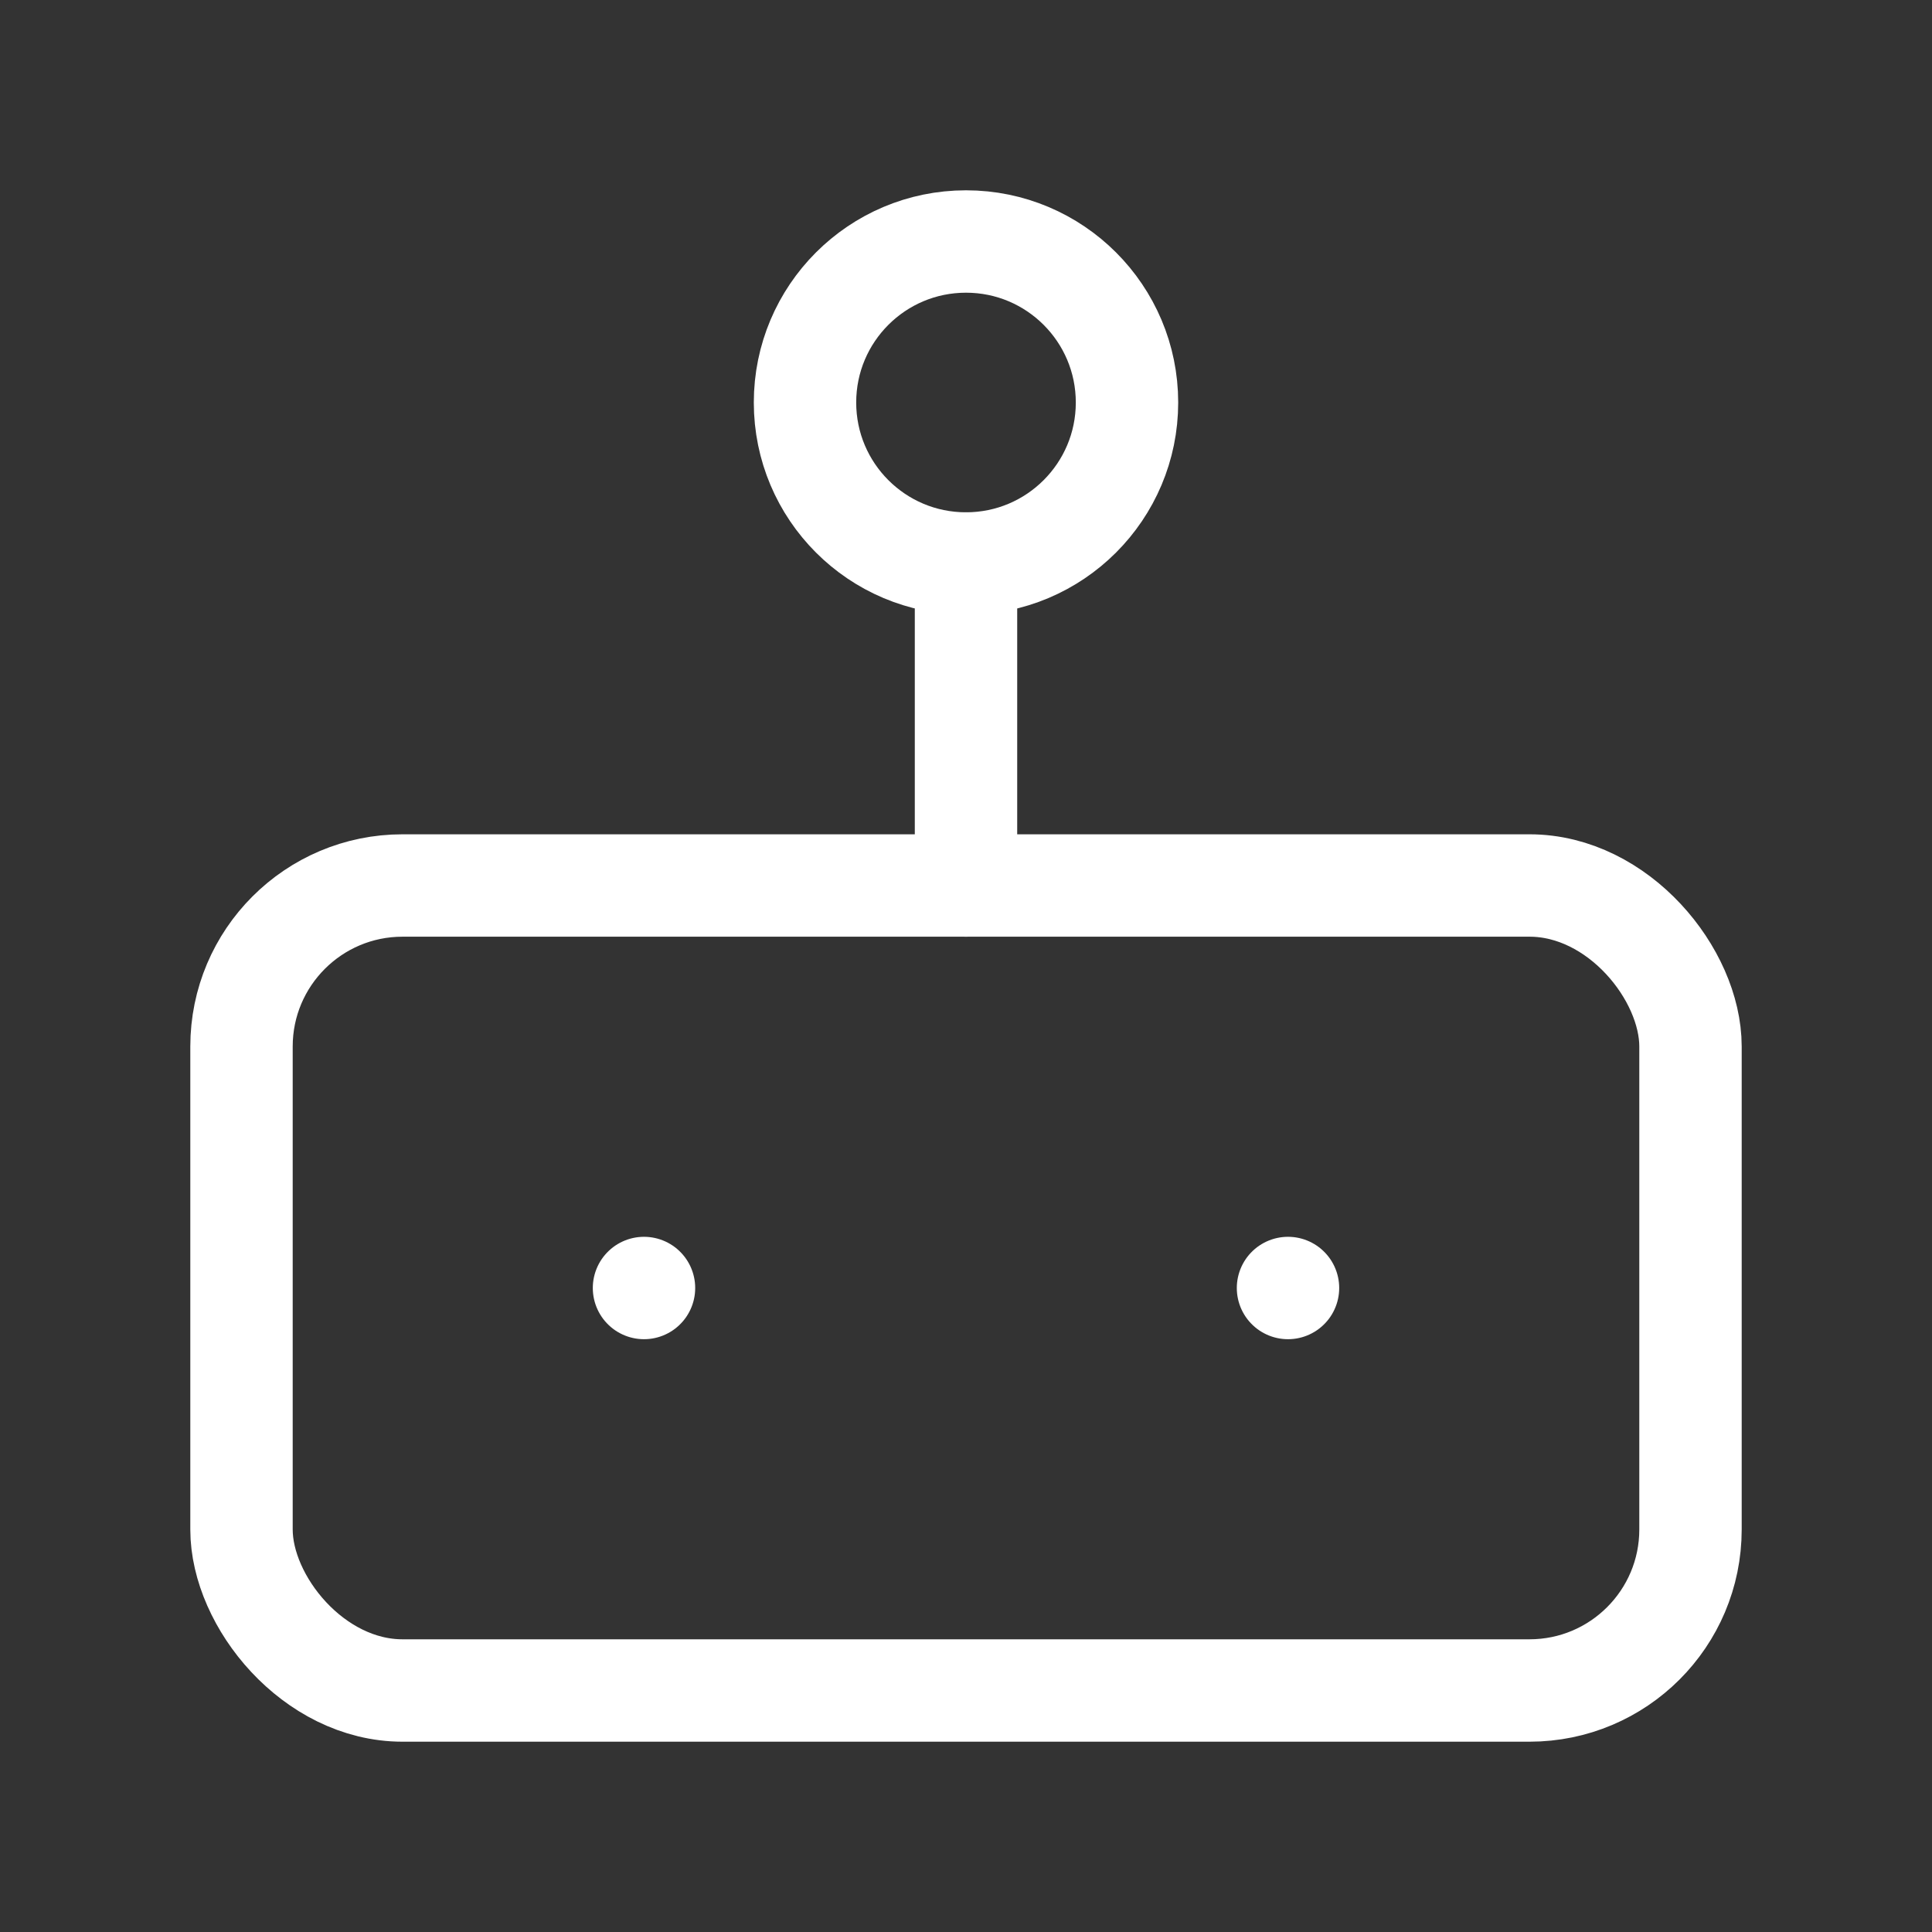 <svg xmlns="http://www.w3.org/2000/svg" width="35px" height="35px" viewBox="0 0 24 24" fill="none" stroke="#ffffff" stroke-width="1.272" stroke-linecap="round" stroke-linejoin="round"><rect x="0" y="0" width="24" height="24" fill="#333333" stroke="none"/><g id="SVGRepo_bgCarrier" stroke-width="0"></g><g id="SVGRepo_tracerCarrier" stroke-linecap="round" stroke-linejoin="round"></g><g id="SVGRepo_iconCarrier"> <rect x="3" y="11" width="18" height="10" rx="2"></rect> <circle cx="12" cy="5" r="2"></circle> <path d="M12 7v4"></path> <line x1="8" y1="16" x2="8" y2="16"></line> <line x1="16" y1="16" x2="16" y2="16"></line> </g></svg>